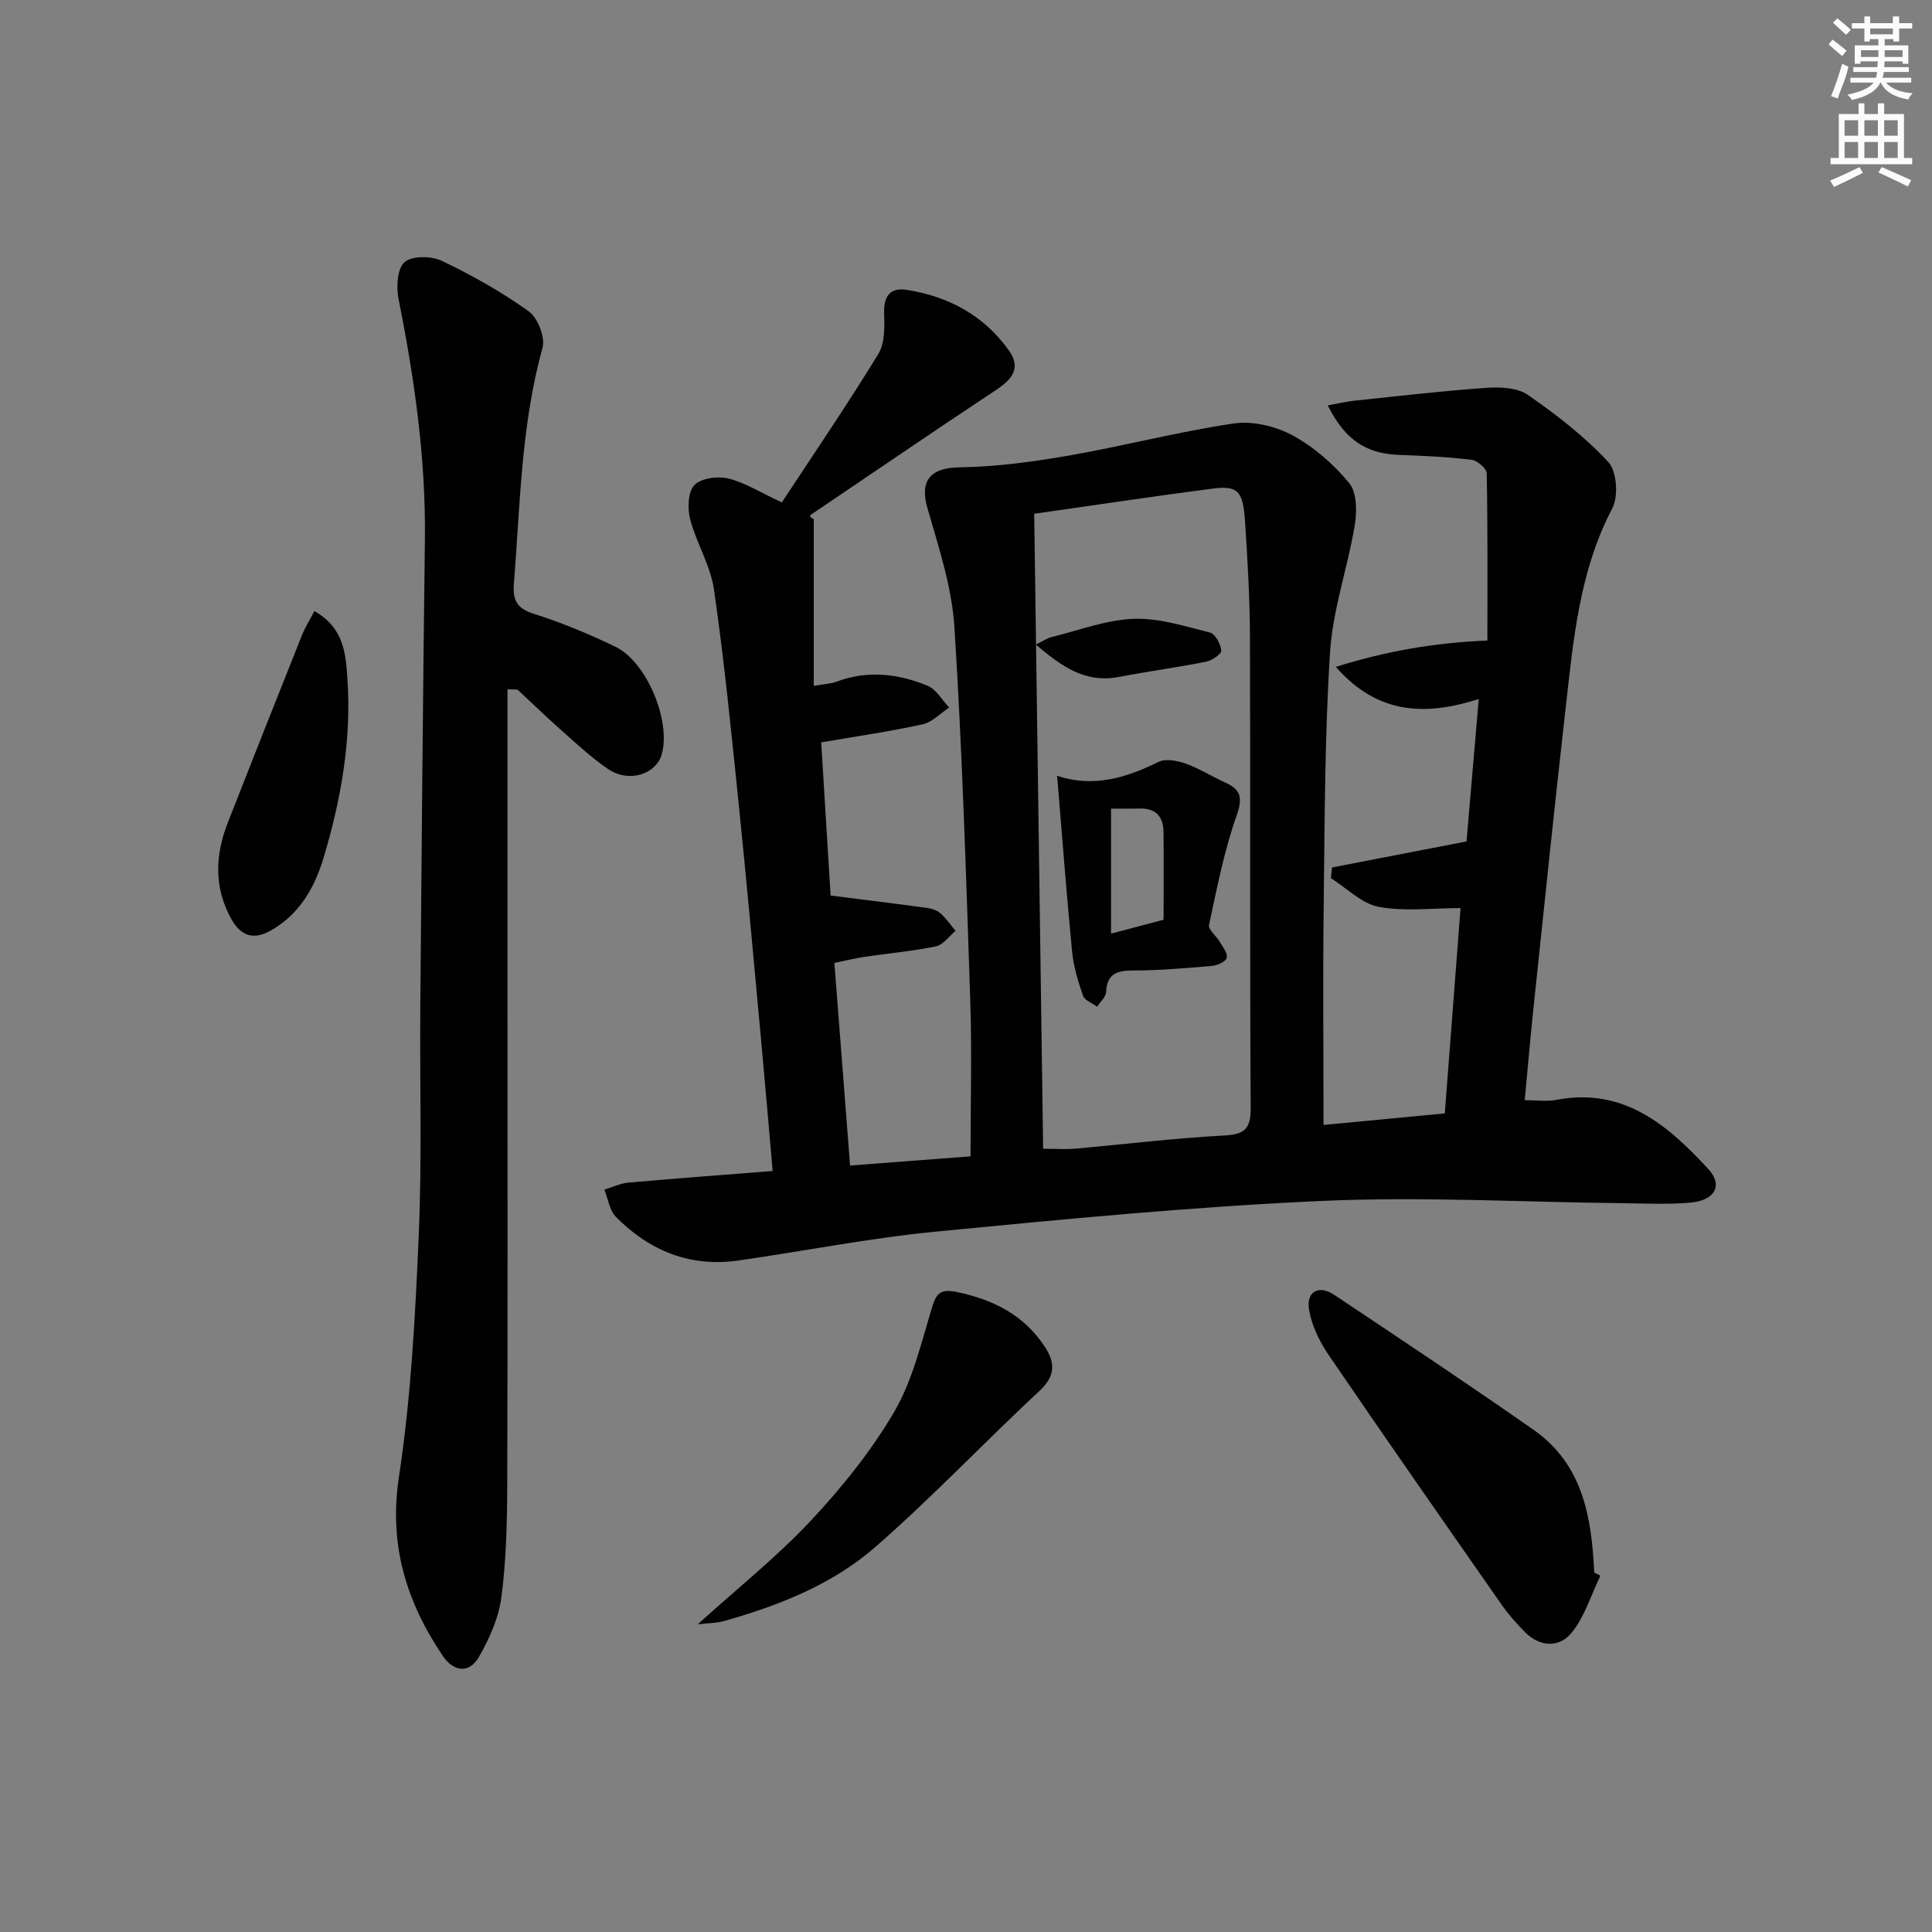 <svg enable-background="new 0 0 400 400" viewBox="0 0 400 400" xmlns="http://www.w3.org/2000/svg"><rect x="0" y="0" width="400" height="400" fill="#808080" stroke="none"/><g fill="#010102"><path d="m159.97 242.44c-.84-9.6-1.61-18.69-2.45-27.77-1.5-16.21-2.96-32.42-4.62-48.61-1.51-14.69-2.97-29.4-5.08-44.02-.72-4.97-3.64-9.59-4.93-14.54-.58-2.22-.47-5.65.87-7.06 1.38-1.45 4.84-1.91 7.04-1.37 3.45.84 6.62 2.88 11.07 4.95 6.68-10.16 13.58-20.28 19.97-30.72 1.39-2.28 1.3-5.71 1.21-8.59-.11-3.57 1.44-5.21 4.68-4.7 8.71 1.37 16.07 5.34 21.22 12.65 2.53 3.6.5 5.95-2.74 8.09-12.76 8.44-25.38 17.08-38.06 25.64-.41.28-.82.55.33 1.08v34.53c2.49-.43 3.63-.45 4.62-.83 6.45-2.46 12.82-1.71 18.95.81 1.8.74 2.99 2.96 4.46 4.51-1.82 1.2-3.51 3.04-5.5 3.47-6.78 1.49-13.66 2.48-20.99 3.74.69 11.13 1.36 21.99 1.95 31.71 7.16.91 13.59 1.69 20.01 2.57.96.13 2.04.5 2.74 1.12 1.17 1.05 2.09 2.4 3.11 3.63-1.35 1.11-2.55 2.89-4.06 3.2-4.86 1.01-9.85 1.44-14.77 2.17-1.92.28-3.82.76-6.25 1.26 1.08 13.99 2.14 27.68 3.25 41.95 8.85-.67 17.22-1.31 24.94-1.9 0-11.13.3-21.74-.06-32.33-.86-25.76-1.65-51.54-3.28-77.26-.53-8.3-3.26-16.54-5.59-24.63-1.64-5.7.64-8.34 6.57-8.43 7.57-.11 15.18-1.13 22.66-2.43 11.42-1.99 22.69-4.95 34.15-6.65 3.91-.58 8.67.54 12.2 2.45 4.44 2.4 8.53 5.98 11.75 9.89 1.6 1.94 1.62 5.88 1.15 8.72-1.46 8.79-4.54 17.41-5.11 26.22-1.12 17.43-1.11 34.93-1.32 52.41-.19 14.95-.04 29.91-.04 45.54 7.71-.73 16.03-1.53 25.11-2.39 1.09-14.21 2.17-28.35 3.26-42.51-5.98 0-11.63.75-16.94-.26-3.55-.68-6.62-3.87-9.9-5.93.07-.74.15-1.48.22-2.22 9.05-1.75 18.1-3.5 27.86-5.39.77-8.93 1.61-18.73 2.53-29.48-11.26 3.58-21 3.12-29.59-6.66 10.22-3.19 19.91-4.96 31.38-5.46 0-11.49.08-23.05-.14-34.61-.02-1-1.94-2.66-3.13-2.8-4.93-.6-9.91-.84-14.89-1.01-6.87-.23-11.29-3.03-14.89-10.26 2.01-.36 3.78-.79 5.58-.98 9.08-.95 18.15-2.02 27.25-2.65 2.86-.2 6.41-.06 8.59 1.45 5.94 4.12 11.77 8.63 16.66 13.9 1.78 1.91 2.13 7.11.83 9.59-6.85 13.06-8.06 27.28-9.67 41.44-2.34 20.62-4.46 41.27-6.64 61.91-.66 6.26-1.19 12.53-1.82 19.18 2.34 0 4.51.34 6.54-.05 13.92-2.67 23.07 5.22 31.48 14.33 3.08 3.34 1.37 6.49-3.68 6.94-4.63.41-9.32.17-13.98.12-20.8-.22-41.64-1.4-62.39-.47-26.69 1.2-53.33 3.77-79.94 6.36-13.69 1.33-27.24 4.03-40.88 5.98-9.96 1.42-18.38-2.03-25.31-9.03-1.34-1.35-1.62-3.74-2.39-5.65 1.66-.5 3.29-1.3 4.97-1.45 9.7-.86 19.45-1.59 29.87-2.41zm54.15-136.07c.62 43.87 1.23 87.5 1.85 131.47 2.71 0 4.68.15 6.62-.02 10.25-.91 20.48-2.17 30.75-2.72 4.25-.23 5.62-1.23 5.6-5.7-.2-32.48-.04-64.96-.15-97.45-.03-7.98-.49-15.96-1.01-23.92-.43-6.5-1.49-7.56-6.97-6.84-12.33 1.62-24.61 3.46-36.69 5.18z"/><path d="m105.07 142.7v62.17c0 34.15.06 68.29-.05 102.44-.03 7.8-.2 15.66-1.21 23.38-.56 4.28-2.49 8.59-4.67 12.39-1.98 3.44-5.22 3.09-7.49-.28-7.56-11.23-11.19-23-9.05-37.07 2.51-16.52 3.38-33.35 4.1-50.08.68-15.8.19-31.64.32-47.46.27-32.12.54-64.25.95-96.37.21-16.89-2.16-33.44-5.46-49.94-.49-2.47-.27-6.32 1.26-7.62 1.58-1.35 5.58-1.28 7.75-.24 6.24 2.99 12.36 6.43 17.97 10.46 1.87 1.34 3.43 5.38 2.83 7.54-4.44 16.02-4.63 32.48-5.92 48.83-.25 3.21.46 5.07 3.99 6.19 5.83 1.84 11.53 4.21 17.04 6.87 6.49 3.14 11.5 15.36 9.59 22.22-1.18 4.21-6.82 6-11.1 3.11-3.43-2.32-6.49-5.2-9.6-7.95s-6.09-5.65-9.13-8.47c-.09-.08-.3-.03-2.12-.12z"/><path d="m331.35 326.24c-1.94 3.99-3.26 8.48-5.98 11.82-2.53 3.11-6.55 2.99-9.66-.17-1.74-1.77-3.42-3.65-4.83-5.68-11.99-17.17-23.98-34.34-35.78-51.65-1.9-2.78-3.52-6.1-4.07-9.37-.64-3.8 1.99-5.25 5.2-3.11 13.83 9.22 27.66 18.43 41.28 27.95 10.21 7.14 12.04 18.13 12.55 29.53.42.24.86.46 1.29.68z"/><path d="m144.46 336.29c8.32-7.53 16.4-13.97 23.38-21.42 6.44-6.87 12.49-14.39 17.25-22.48 3.77-6.41 5.57-14.06 7.75-21.3.95-3.15 1.62-4.36 5.34-3.58 7.52 1.58 13.77 4.75 18.08 11.23 2.18 3.28 2.35 6.06-.99 9.17-11.43 10.65-22.21 22.03-33.96 32.31-8.95 7.83-20.06 12.21-31.51 15.43-1.53.42-3.2.39-5.34.64z"/><path d="m65.09 126.52c6.17 3.5 6.48 8.89 6.83 13.88.89 12.71-1.3 25.12-4.94 37.24-1.84 6.13-4.95 11.59-10.81 14.96-3.57 2.05-6.24 1.3-8.25-2.28-3.68-6.58-3.39-13.3-.73-20.08 5.07-12.93 10.18-25.84 15.33-38.73.64-1.61 1.58-3.09 2.57-4.99z"/><path d="m218.87 160.66c-.49.26-.15-.08.06-.01 7.47 2.45 14.21.4 20.93-2.91 1.49-.73 3.9-.25 5.65.37 2.79.99 5.35 2.64 8.07 3.86 3.42 1.52 3.73 3.26 2.41 7-2.56 7.28-4.05 14.96-5.67 22.54-.2.95 1.5 2.26 2.21 3.48.63 1.08 1.68 2.38 1.45 3.33-.18.77-1.94 1.56-3.06 1.66-5.45.47-10.93.95-16.39.95-3.38 0-5.33.74-5.53 4.47-.06 1.04-1.2 2.02-1.85 3.03-1-.74-2.57-1.29-2.91-2.26-1.03-2.94-1.97-6.01-2.27-9.1-1.17-12.01-2.07-24.03-3.1-36.41zm11.16 6.76v25.88c3.95-1.04 7.22-1.91 10.88-2.88 0-6.2.04-12.15-.01-18.1-.03-3.15-1.5-4.99-4.87-4.92-1.96.05-3.91.02-6 .02z"/><path d="m214.45 133.44c1.44-.69 2.37-1.33 3.4-1.58 5.6-1.38 11.2-3.53 16.86-3.74 5.24-.19 10.6 1.54 15.81 2.85 1.09.28 2.2 2.37 2.34 3.72.07.68-1.92 2.06-3.14 2.31-5.99 1.19-12.05 1.99-18.05 3.15-7.02 1.36-11.94-2.22-17.22-6.71z"/></g><path d="m378.6 9.2.8-1c.9.7 1.9 1.4 2.9 2.3l-.9 1.1c-1.1-.9-2-1.7-2.8-2.4zm.5 10.7c.9-2.1 1.6-4.3 2.3-6.7.4.2.8.4 1.3.6-.7 3.1-1.5 4.3-2.2 6.6zm.4-15.2.9-.9c1 .8 2 1.6 2.8 2.4l-1 1c-1-.9-1.9-1.8-2.7-2.5zm12.5-1.3h1.2v1.4h2.7v1.1h-2.7v2.7h-1.2v-.5h-1.8v1.3h4.9v3.8h-1.2v-.5h-3.7c0 .4-.1.9-.1 1.2h5.1v1h-5.2c0 .5-.1.9-.3 1.2h6v1h-5.2c1.1 1.3 2.9 2 5.5 2.2-.4.4-.7.8-.9 1.3-2.9-.5-4.8-1.6-5.7-3.5h-.1c-.8 1.7-2.7 2.9-5.9 3.6-.2-.4-.6-.8-.9-1.1 2.8-.6 4.6-1.4 5.4-2.5h-4.8v-1h5.3c.1-.3.2-.7.2-1.2h-4.9v-1h5c0-.4 0-.8.1-1.2h-3.6v.5h-1.2v-3.8h4.9v-1.3h-1.8v.5h-1.1v-2.7h-2.6v-1.1h2.6v-1.4h1.2v1.4h4.7v-1.4zm-6.7 8.4h3.6c0-.4 0-.9 0-1.4h-3.6zm1.9-4.7h4.7v-1.2h-4.7zm6.7 3.3h-3.7v1.4h3.7z" fill="#fcfafa"/><path d="m384.7 21.4h1.3v2.2h2.8v-2.2h1.3v2.2h4.1v9.1h1.7v1.3h-16.9v-1.3h1.7v-9.1h4.1v-2.2zm.3 13.2.7 1.2c-1.8.9-3.8 1.9-6 2.9-.2-.4-.5-.8-.8-1.3 2.4-1 4.4-2 6.1-2.8zm-3.1-6.5h2.8v-3.2h-2.8zm0 4.6h2.8v-3.3h-2.8v3.2zm4.1-4.6h2.8v-3.2h-2.8zm0 4.6h2.8v-3.3h-2.8zm3.6 1.9c2.1.9 4.1 1.8 6.1 2.7l-.7 1.3c-2.2-1.1-4.2-2-6.1-2.9zm3.3-9.7h-2.8v3.2h2.8zm-2.8 7.8h2.8v-3.3h-2.8z" fill="#fcfafa"/></svg>